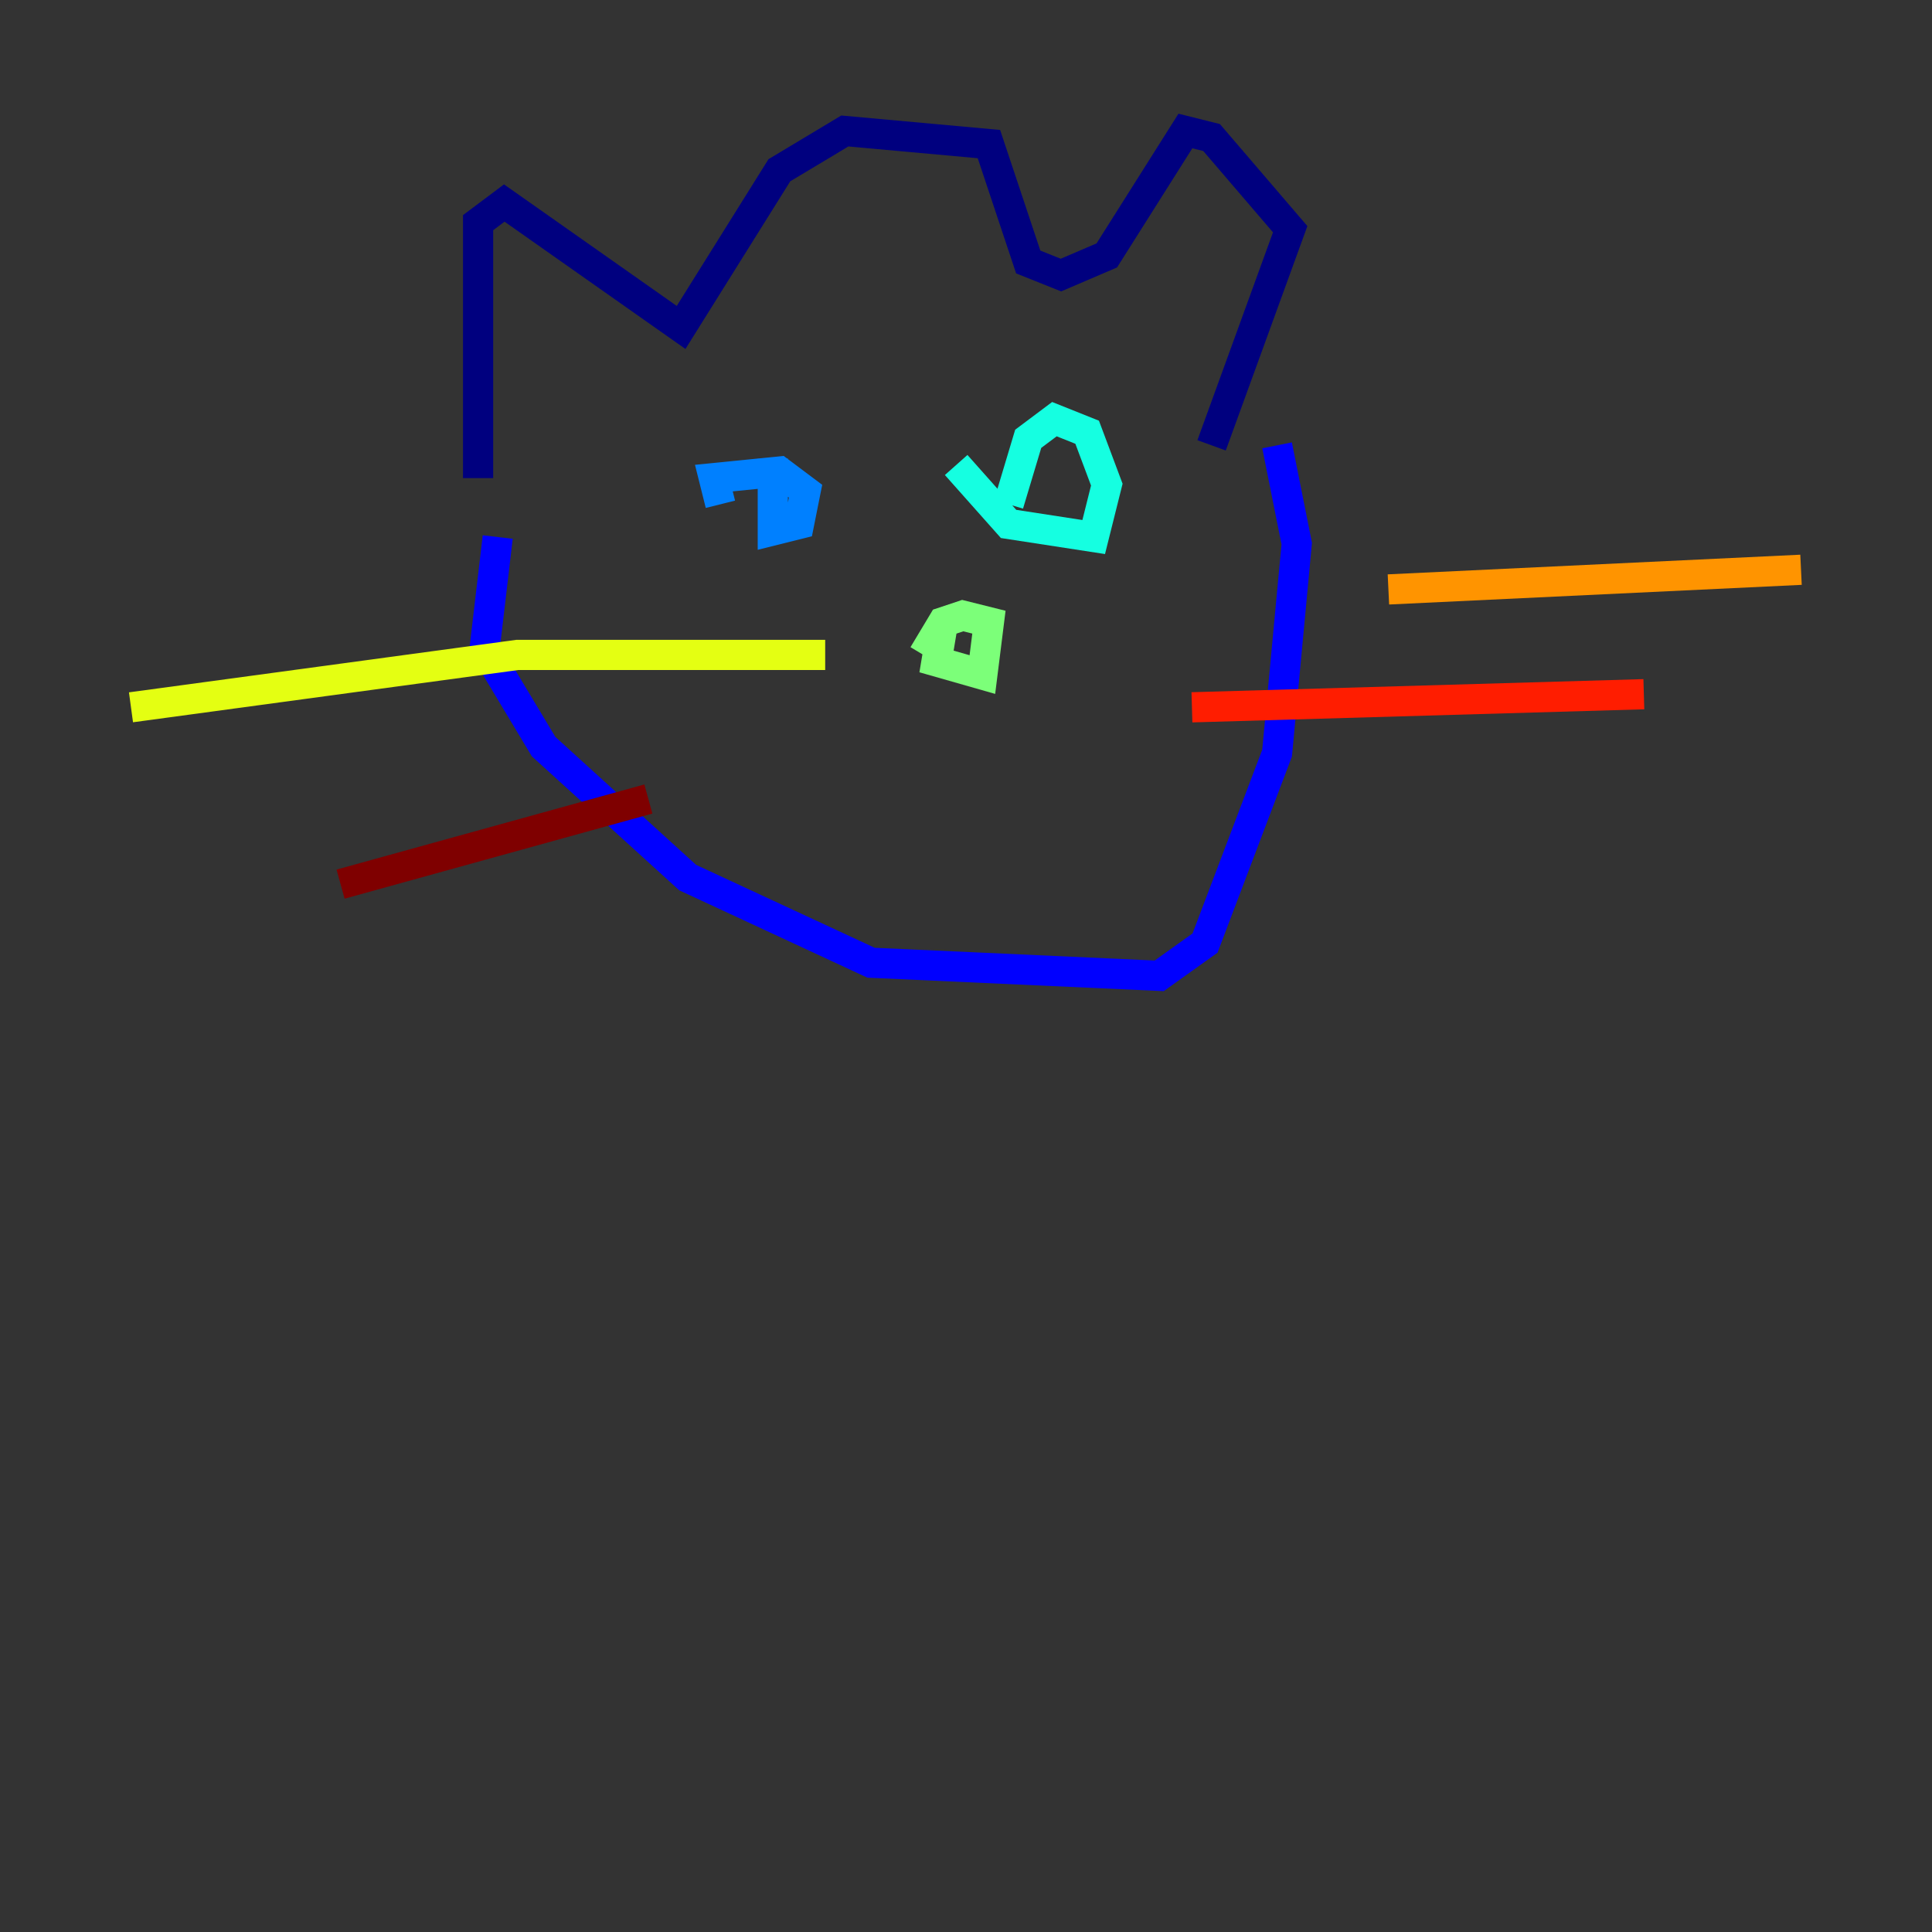 <?xml version="1.0" encoding="utf-8" ?>
<svg baseProfile="tiny" height="128" version="1.2" viewBox="0,0,128,128" width="128" xmlns="http://www.w3.org/2000/svg" xmlns:ev="http://www.w3.org/2001/xml-events" xmlns:xlink="http://www.w3.org/1999/xlink"><rect x="0" y="0" width="128" height="128" fill="#333333" stroke="none"/><defs /><polyline fill="none" points="31.675,31.675 31.675,14.752 33.41,13.451 45.125,21.695 51.634,11.281 55.973,8.678 65.519,9.546 68.122,17.356 70.291,18.224 73.329,16.922 78.536,8.678 80.271,9.112 85.478,15.186 80.271,29.505" stroke="#00007f" stroke-width="2" /><polyline fill="none" points="32.976,35.58 32.108,42.956 36.014,49.464 45.559,58.142 57.709,63.783 76.8,64.651 79.837,62.481 84.61,49.898 85.912,36.014 84.61,29.505" stroke="#0000ff" stroke-width="2" /><polyline fill="none" points="51.2,30.373 51.2,35.146 52.936,34.712 53.37,32.542 51.634,31.241 47.295,31.675 47.729,33.41" stroke="#0080ff" stroke-width="2" /><polyline fill="none" points="63.349,30.807 66.82,34.712 72.461,35.58 73.329,32.108 72.027,28.637 69.858,27.77 68.122,29.071 66.82,33.41" stroke="#15ffe1" stroke-width="2" /><polyline fill="none" points="62.481,41.22 62.047,43.824 65.085,44.691 65.519,41.22 63.783,40.786 62.481,41.22 61.18,43.39" stroke="#7cff79" stroke-width="2" /><polyline fill="none" points="54.671,43.39 34.278,43.39 8.678,46.861" stroke="#e4ff12" stroke-width="2" /><polyline fill="none" points="91.986,39.051 119.322,37.749" stroke="#ff9400" stroke-width="2" /><polyline fill="none" points="78.969,46.861 108.909,45.993" stroke="#ff1d00" stroke-width="2" /><polyline fill="none" points="42.956,52.936 22.563,58.576" stroke="#7f0000" stroke-width="2" /></svg>